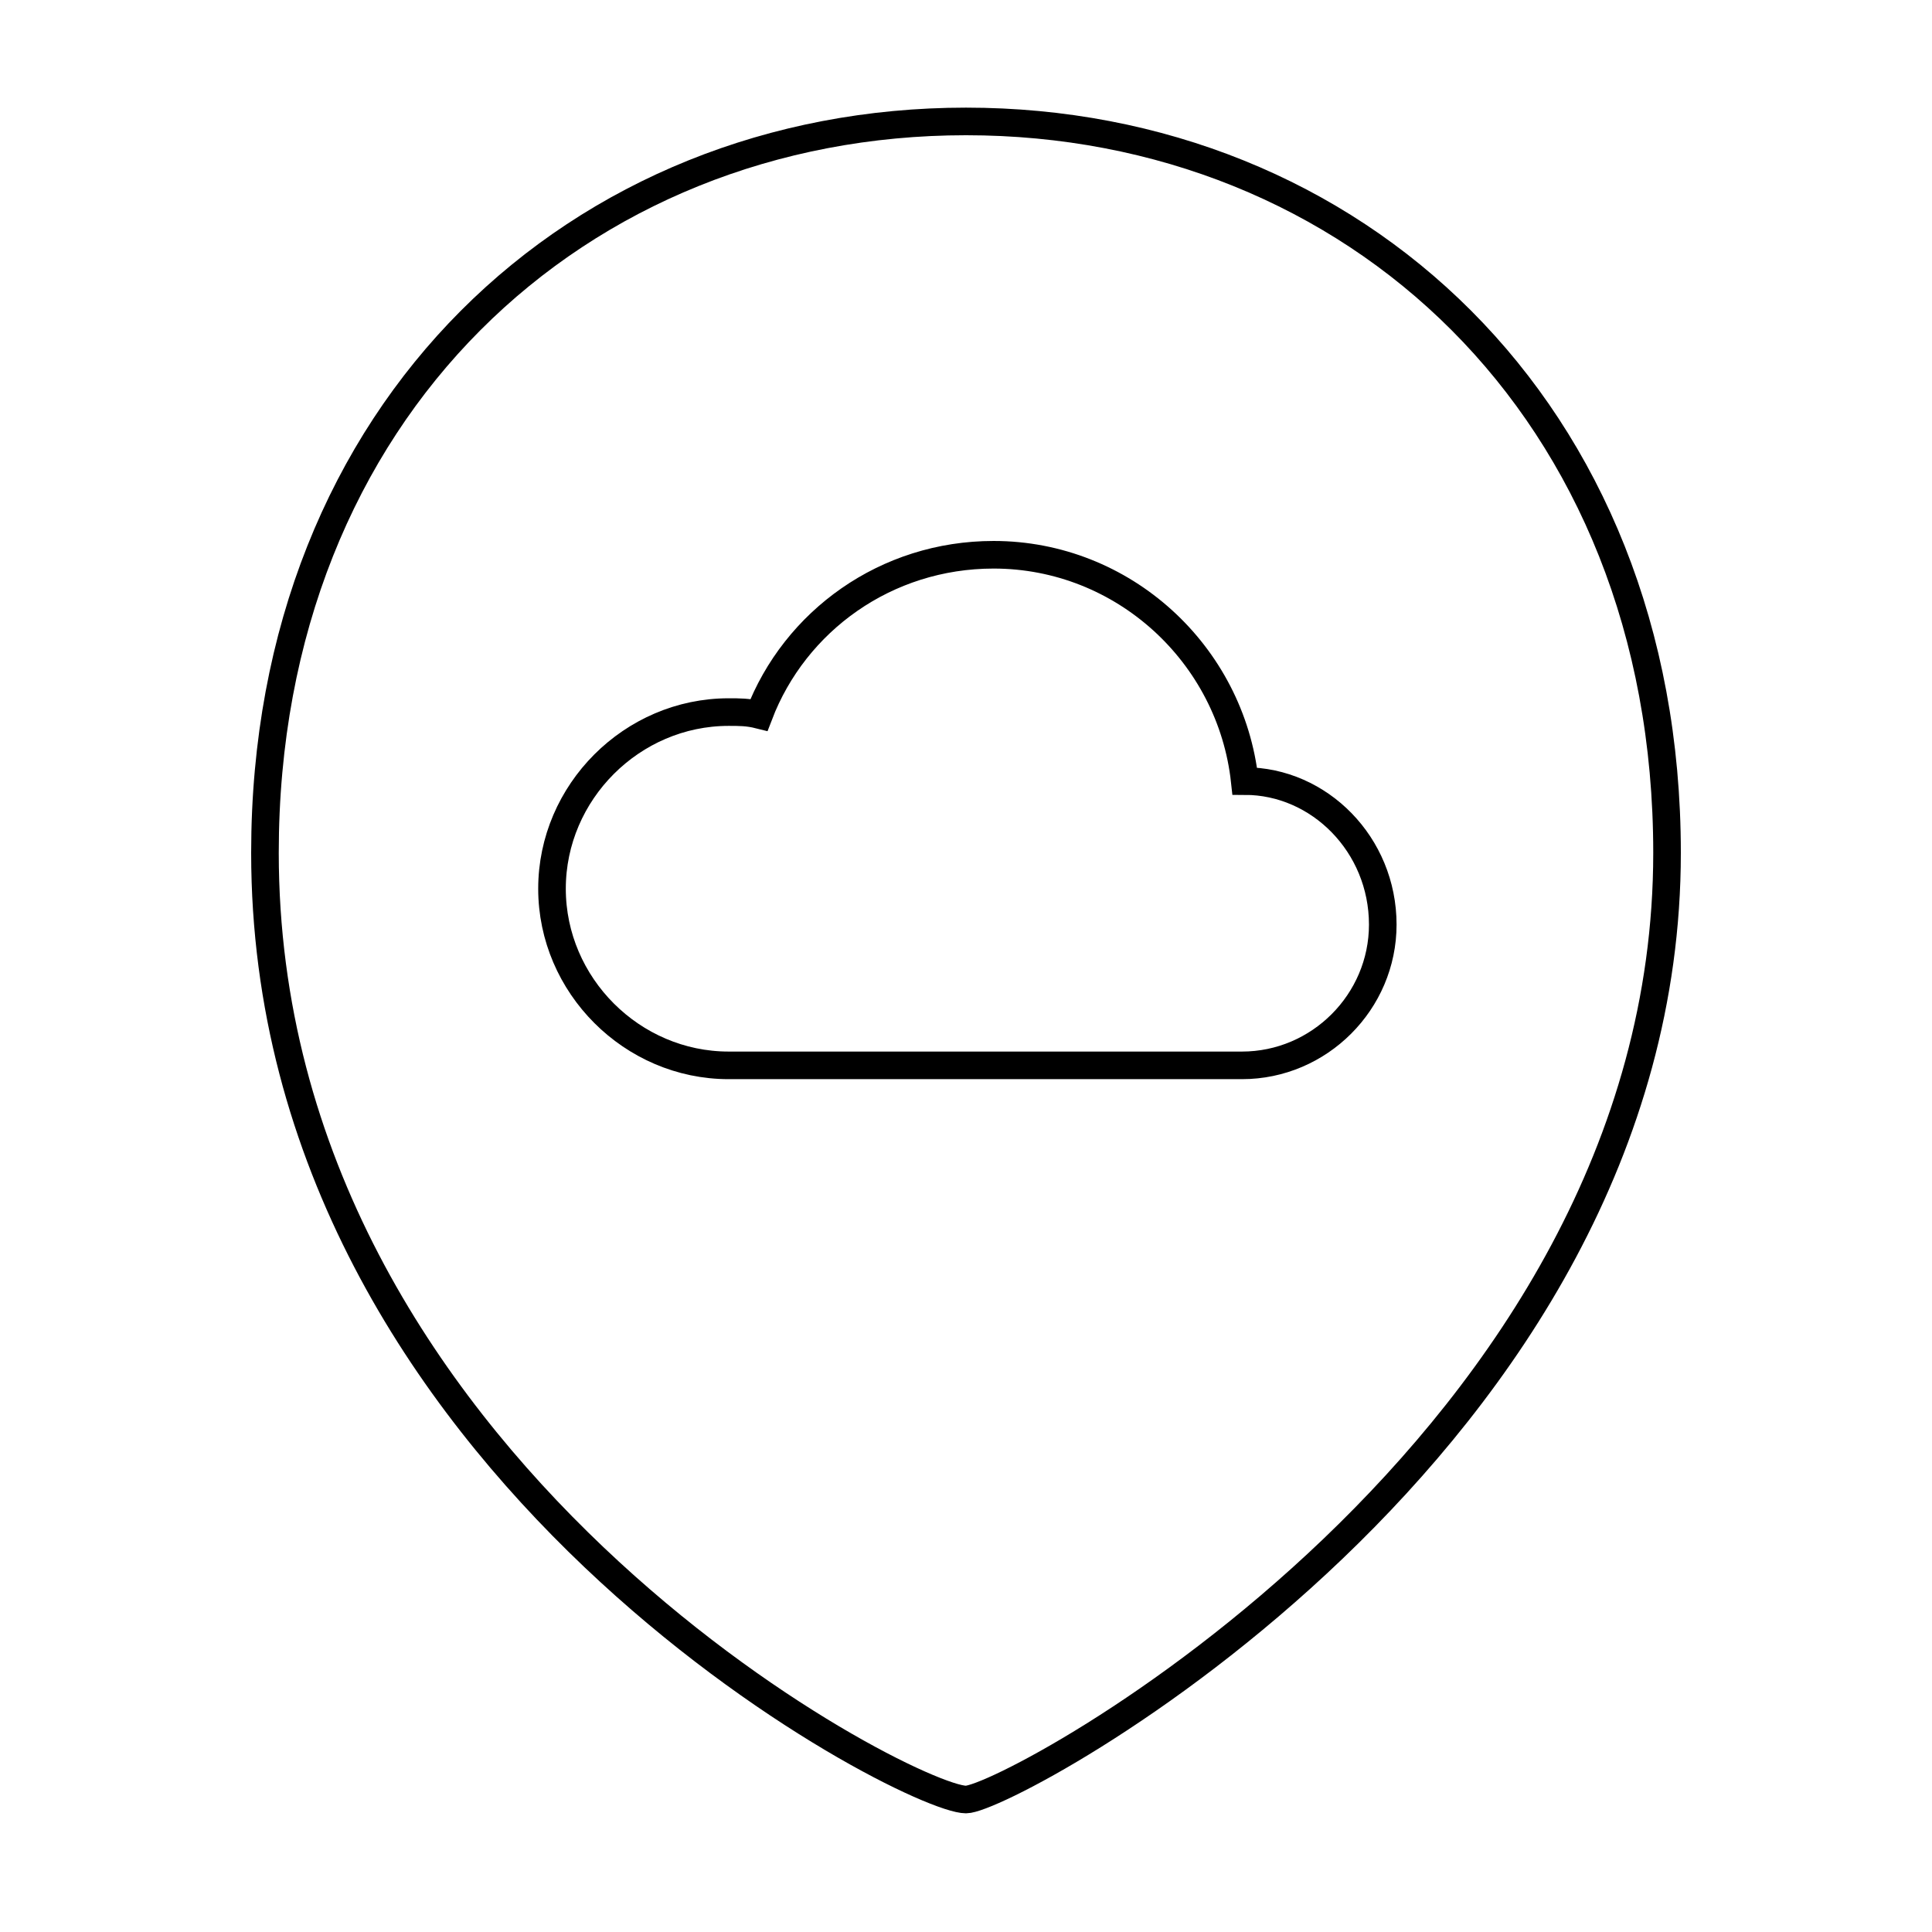 <?xml version="1.0" encoding="utf-8"?>
<!-- Generator: Adobe Illustrator 19.0.0, SVG Export Plug-In . SVG Version: 6.00 Build 0)  -->
<svg version="1.1" id="图层_1" xmlns="http://www.w3.org/2000/svg" xmlns:xlink="http://www.w3.org/1999/xlink" x="0px" y="0px"
	 viewBox="-444 246 70 70" style="enable-background:new -444 246 70 70;" xml:space="preserve">
<style type="text/css">
	.st0{fill:none;stroke:#000000;stroke-miterlimit:10;}
</style>
<g id="XMLID_6_">
	<path id="XMLID_8_" class="st0" d="M-383.6,276.9c0,21.5-23.8,34.3-25.4,34.3c-2.1,0-25.4-12-25.4-34.3c0-16.1,11.4-26.5,25.4-26.5
		S-383.6,260.8-383.6,276.9z"/>
	<path id="XMLID_7_" class="st0" d="M-398.9,274.3c-0.5-4.6-4.4-8.2-9.1-8.2c-3.9,0-7.2,2.4-8.5,5.8c-0.4-0.1-0.7-0.1-1.1-0.1
		c-3.5,0-6.4,2.9-6.4,6.4c0,3.5,2.9,6.4,6.4,6.4c1.7,0,17.1,0,18.6,0c2.8,0,5.1-2.3,5.1-5.1C-393.9,276.6-396.2,274.3-398.9,274.3z"
		/>
</g>
</svg>
